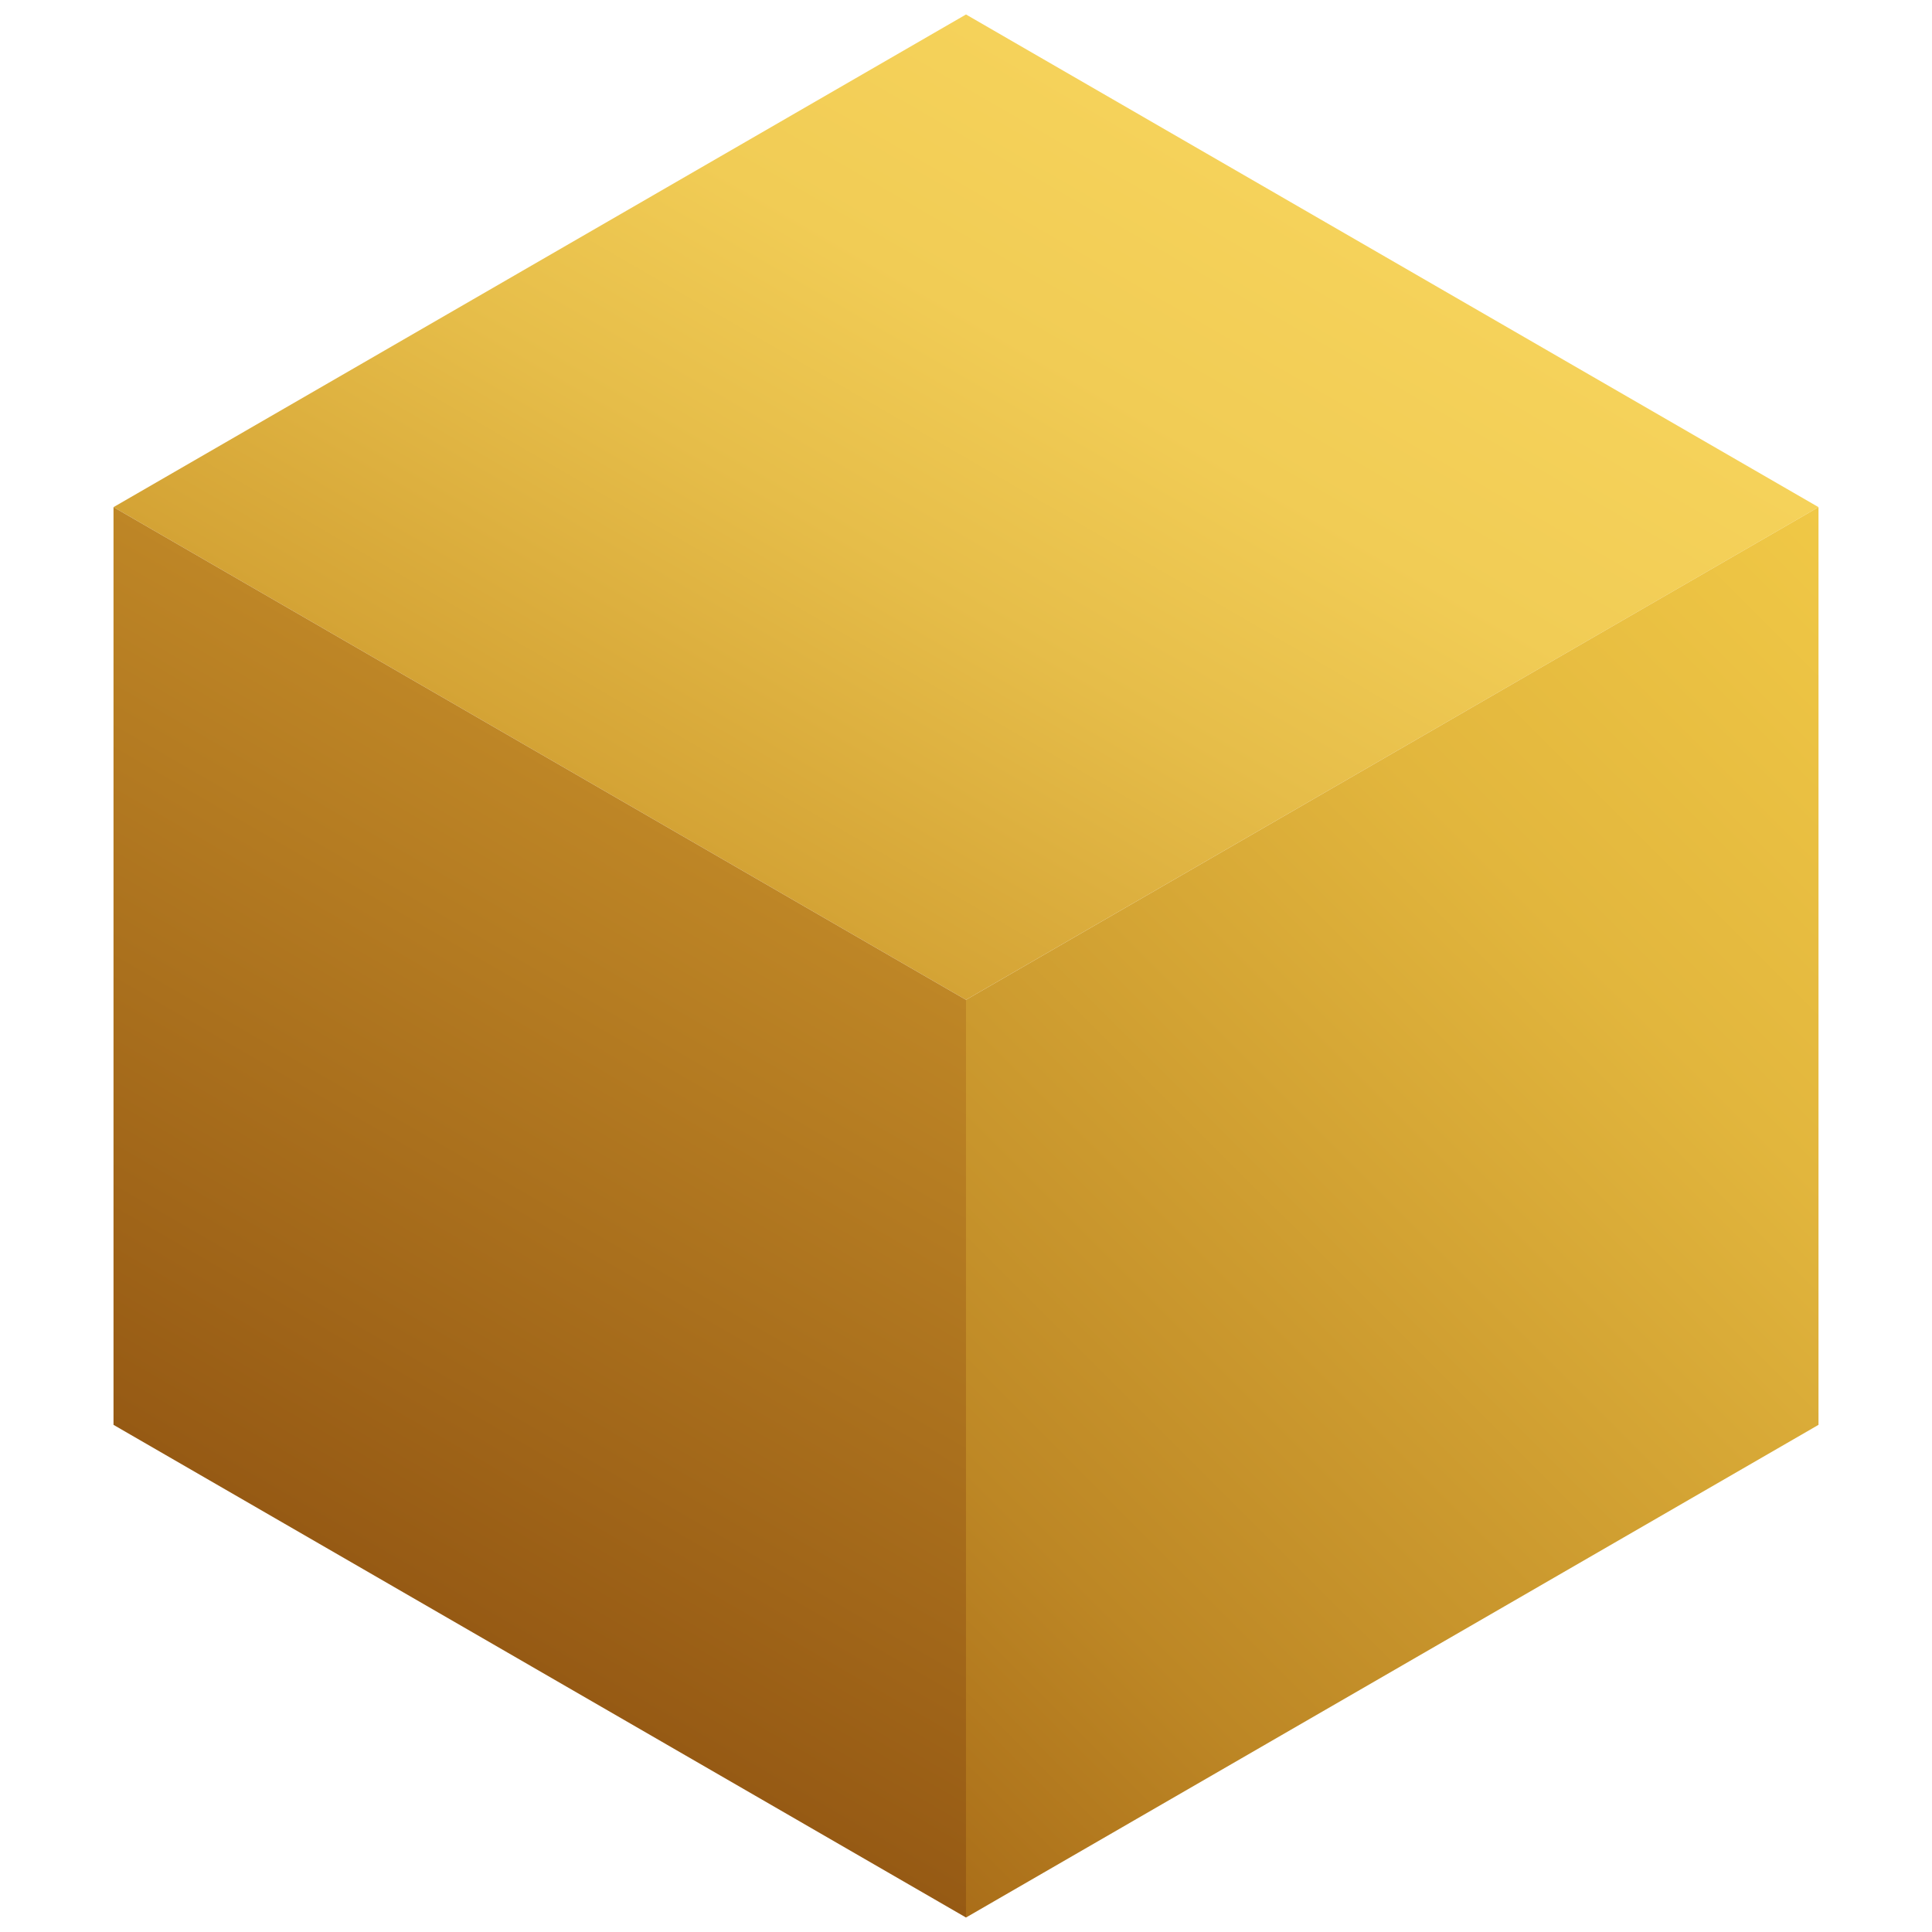<?xml version="1.0" encoding="UTF-8"?>
<svg id="Layer_1" data-name="Layer 1" xmlns="http://www.w3.org/2000/svg" version="1.1" xmlns:xlink="http://www.w3.org/1999/xlink" viewBox="0 0 160 160">
  <defs>
    <style>
      .cls-1 {
        fill: url(#linear-gradient);
      }

      .cls-1, .cls-2, .cls-3 {
        stroke-width: 0px;
      }

      .cls-2 {
        fill: url(#linear-gradient-2);
      }

      .cls-3 {
        fill: url(#linear-gradient-3);
      }
    </style>
    <linearGradient id="linear-gradient" x1="97.7" y1="150.6" x2="62.3" y2="89.4" gradientTransform="translate(0 162) scale(1 -1)" gradientUnits="userSpaceOnUse">
      <stop offset="0" stop-color="#f5d25a"/>
      <stop offset=".3" stop-color="#f1cc55"/>
      <stop offset=".6" stop-color="#e6bd49"/>
      <stop offset="1" stop-color="#d4a335"/>
      <stop offset="1" stop-color="#d2a032"/>
    </linearGradient>
    <linearGradient id="linear-gradient-2" x1="61.2" y1="90.1" x2="28.2" y2="33.1" gradientTransform="translate(0 162) scale(1 -1)" gradientUnits="userSpaceOnUse">
      <stop offset="0" stop-color="#be8626"/>
      <stop offset="1" stop-color="#965a14"/>
    </linearGradient>
    <linearGradient id="linear-gradient-3" x1="162.2" y1="108.5" x2="68.5" y2="14.7" gradientTransform="translate(0 162) scale(1 -1)" gradientUnits="userSpaceOnUse">
      <stop offset="0" stop-color="#f0c846"/>
      <stop offset=".3" stop-color="#e2b63d"/>
      <stop offset=".8" stop-color="#bd8725"/>
      <stop offset="1" stop-color="#aa6e19"/>
    </linearGradient>
  </defs>
  <g id="Axonometric_Cube" data-name="Axonometric Cube">
    <polygon id="Cube_face_-_top" data-name="Cube face - top" class="cls-1" points="80 82.8 9.4 42 80 1.2 150.6 42 80 82.8"/>
    <polygon id="Cube_face_-_left" data-name="Cube face - left" class="cls-2" points="80 158.8 9.4 118 9.4 42 80 82.8 80 158.8"/>
    <polygon id="Cube_face_-_right" data-name="Cube face - right" class="cls-3" points="150.6 118 80 158.8 80 82.8 150.6 42 150.6 118"/>
  </g>
</svg>